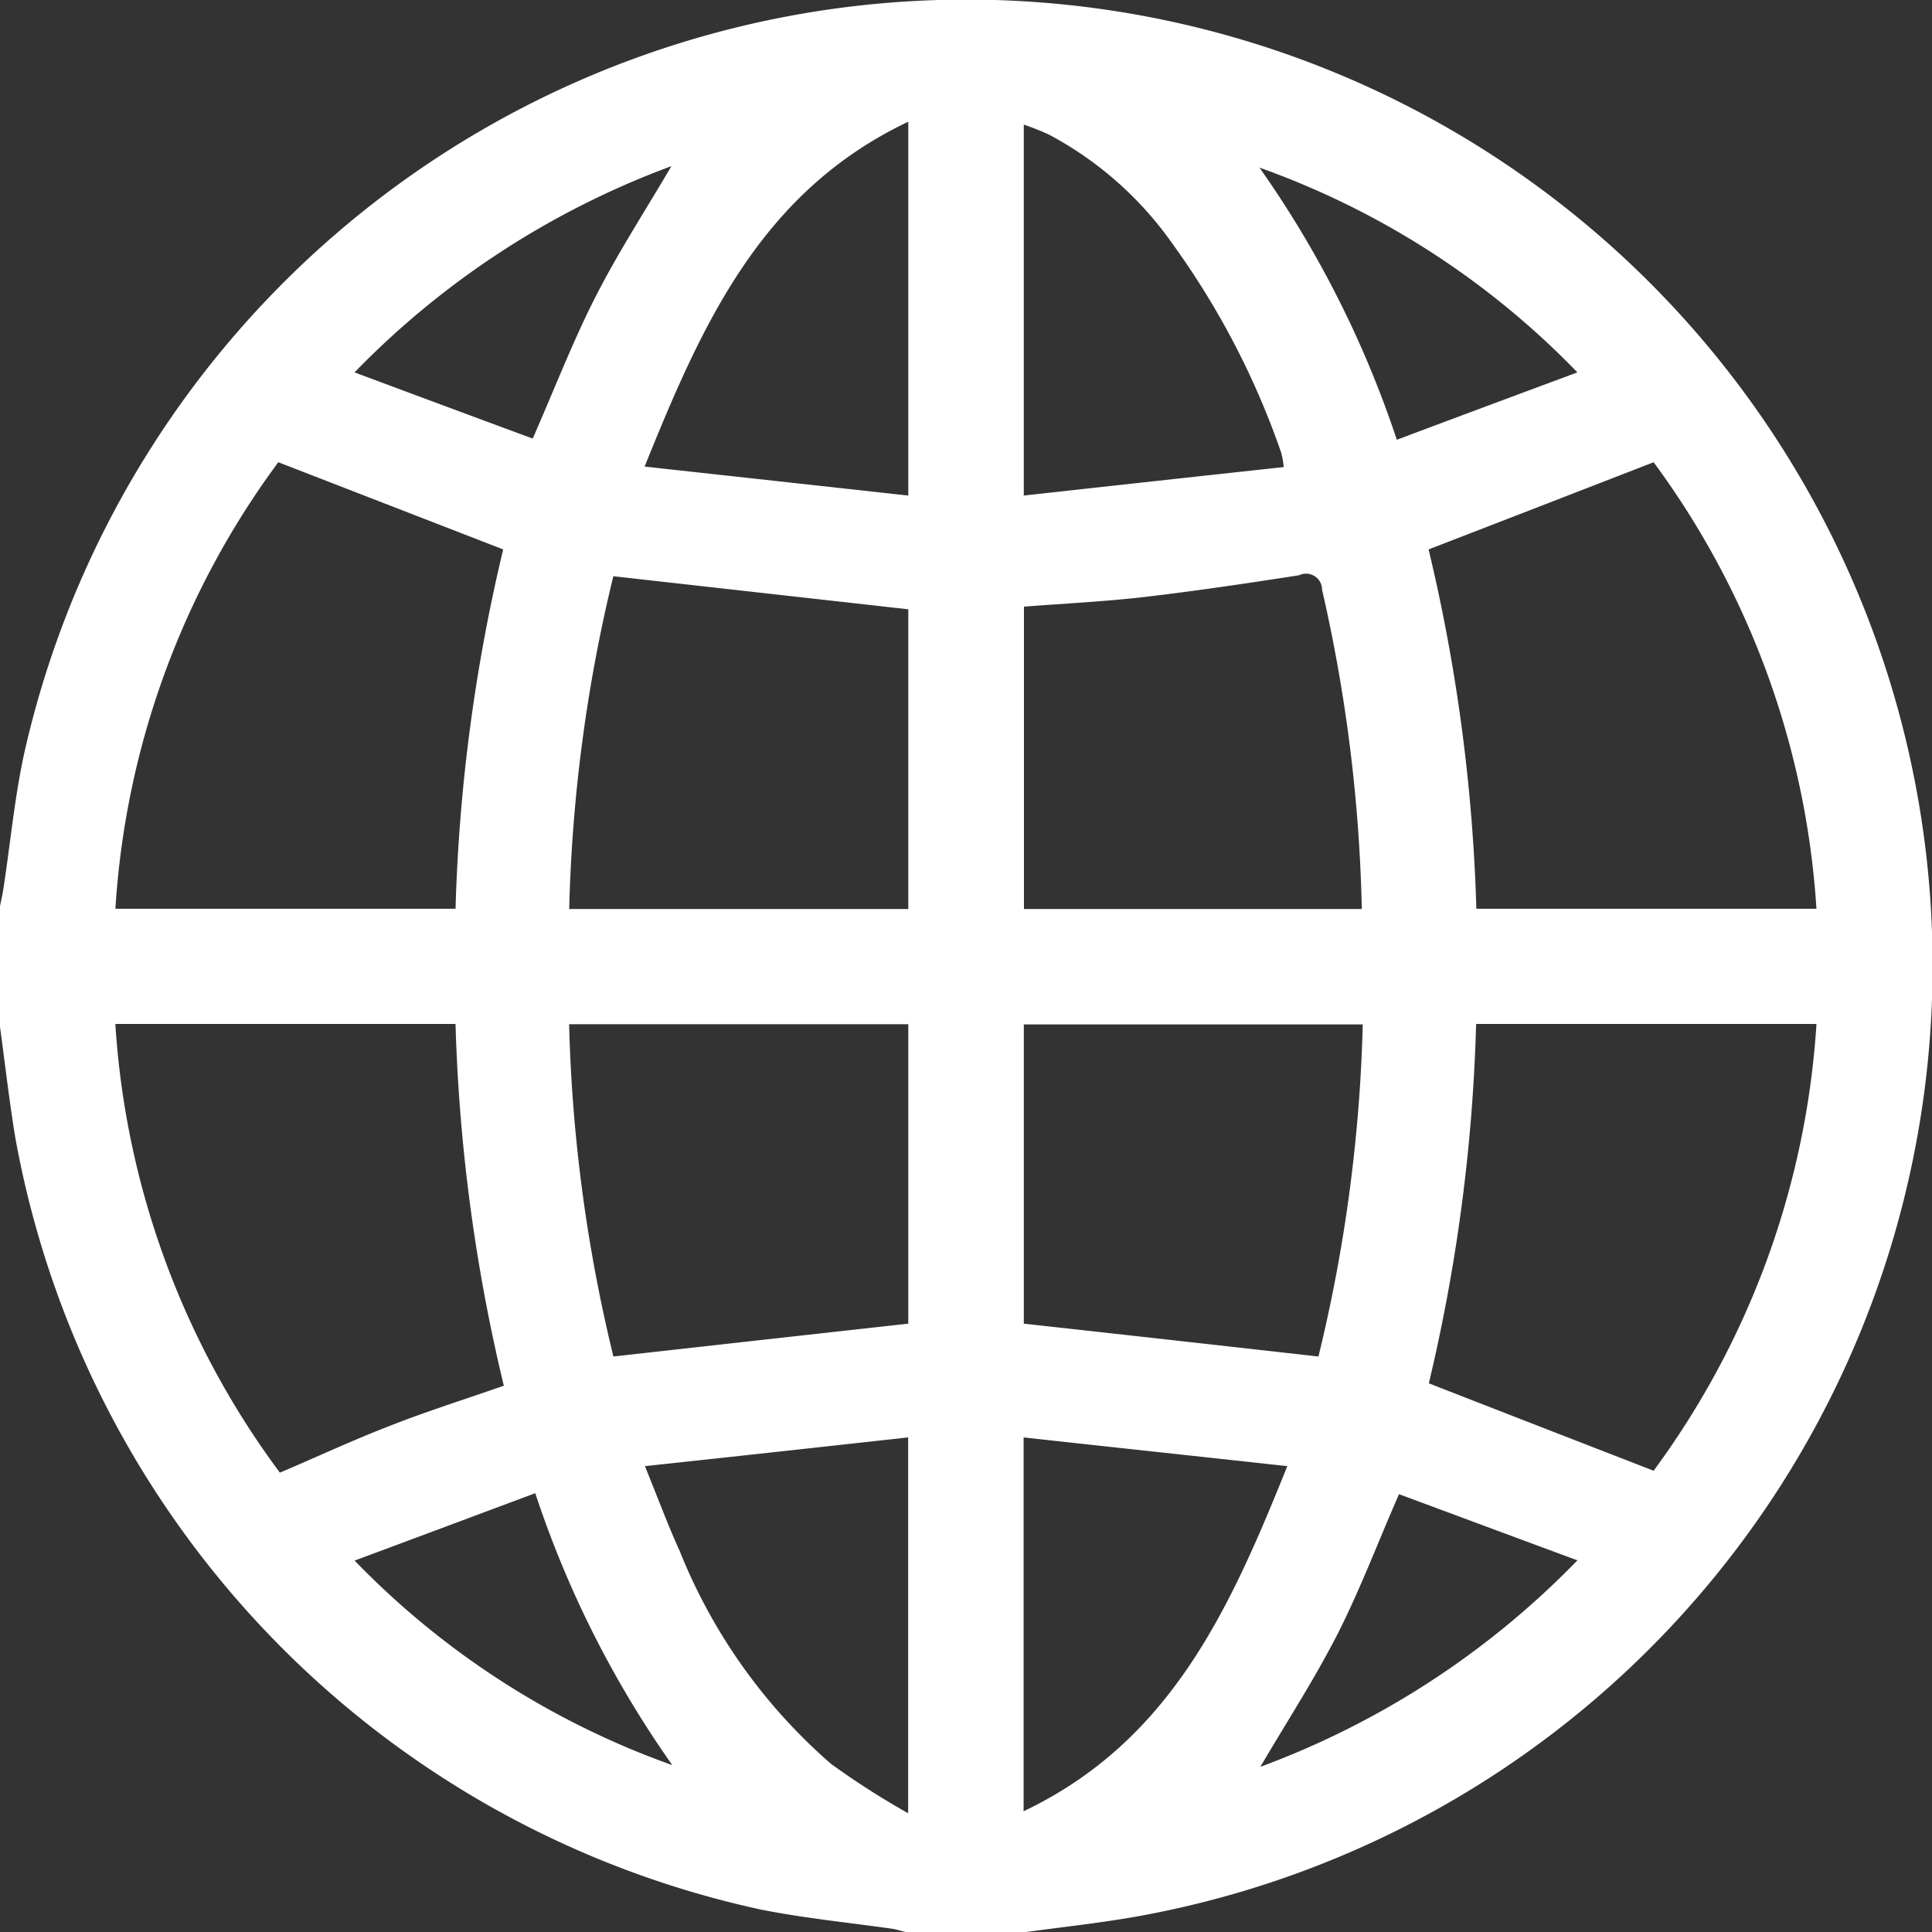 <svg xmlns="http://www.w3.org/2000/svg" width="80" height="80" viewBox="0 0 80 80">
  <rect x="0" y="0" width="80" height="80" fill="#333333" stroke="none"/>
  <defs>
    <style>
      .cls-1 {
        fill: #fff;
        fill-rule: evenodd;
      }
    </style>
  </defs>
  <path id="形狀_7" data-name="形狀 7" class="cls-1" d="M103,2252.52v-5c0.045-.23.1-0.45,0.134-0.68,0.316-2.03.49-4.09,0.966-6.07a40,40,0,1,1,45.788,48.62c-1.457.25-2.927,0.41-4.391,0.61h-5c-0.174-.04-0.346-0.1-0.523-0.13-1.825-.26-3.667-0.44-5.473-0.8a39.982,39.982,0,0,1-30.876-32.01C103.38,2255.55,103.206,2254.03,103,2252.52Zm11.524-23.38a34.675,34.675,0,0,0-6.745,18.49h14.084a72.564,72.564,0,0,1,1.973-14.88Zm9.338,38.24a72.933,72.933,0,0,1-2-14.98H107.776a34.806,34.806,0,0,0,6.814,18.58c1.571-.67,3.031-1.35,4.529-1.93C120.64,2268.45,122.2,2267.96,123.862,2267.38Zm47.611-38.24c-3.169,1.23-6.209,2.41-9.318,3.61a72.868,72.868,0,0,1,1.978,14.88h14.082A34.831,34.831,0,0,0,171.473,2229.14Zm0,41.76a34.879,34.879,0,0,0,6.743-18.5H164.123a72.649,72.649,0,0,1-1.958,14.88C165.314,2268.51,168.333,2269.68,171.472,2270.9Zm-30.862-23.26v-12.41c-4.093-.46-8.13-0.91-12.214-1.37a64.7,64.7,0,0,0-1.827,13.78H140.61Zm18.778,0a65.057,65.057,0,0,0-1.645-13.22,0.663,0.663,0,0,0-.95-0.6c-2.131.33-4.266,0.65-6.409,0.9-1.646.19-3.307,0.27-4.985,0.4v12.52h13.989Zm-30.99,18.53c4.109-.46,8.15-0.91,12.211-1.36v-12.4H126.566A64.706,64.706,0,0,0,128.4,2266.17Zm31.031-13.75H145.394v12.39c4.086,0.45,8.106.9,12.2,1.36A64.809,64.809,0,0,0,159.429,2252.42Zm-3.27-23.08a4.87,4.87,0,0,0-.1-0.57,33.231,33.231,0,0,0-4.513-8.68,14.656,14.656,0,0,0-5.1-4.51,10.148,10.148,0,0,0-1.054-.42v15.36C149.011,2230.12,152.563,2229.73,156.159,2229.34Zm-15.549,1.18v-15.48c-6.114,2.9-8.546,8.4-10.919,14.28C133.429,2229.73,136.98,2230.12,140.61,2230.52Zm4.774,39V2285c6.111-2.91,8.548-8.4,10.92-14.29C152.565,2270.3,149.013,2269.92,145.384,2269.52Zm-4.78,15.56v-15.56c-3.623.4-7.174,0.79-10.9,1.19,0.538,1.32.95,2.44,1.442,3.52a22.979,22.979,0,0,0,6.267,8.81A32.987,32.987,0,0,0,140.6,2285.08Zm14.547-68.14a43.059,43.059,0,0,1,5.687,11.27c2.5-.94,4.921-1.84,7.477-2.79A34.278,34.278,0,0,0,155.151,2216.94Zm0.037,66.22a35.327,35.327,0,0,0,13.129-8.55c-2.579-.95-5.013-1.86-7.389-2.74-0.906,2.08-1.635,4.01-2.563,5.83C157.424,2279.54,156.287,2281.29,155.188,2283.16Zm-30.13-55c0.916-2.09,1.663-4.03,2.6-5.87s2.07-3.58,3.143-5.41a35.348,35.348,0,0,0-13.122,8.54C120.229,2226.37,122.647,2227.27,125.058,2228.16Zm5.78,54.93a42.716,42.716,0,0,1-5.675-11.26c-2.492.93-4.922,1.84-7.481,2.79A34.284,34.284,0,0,0,130.838,2283.09Z" transform="translate(-103 -2210)"/>
</svg>
